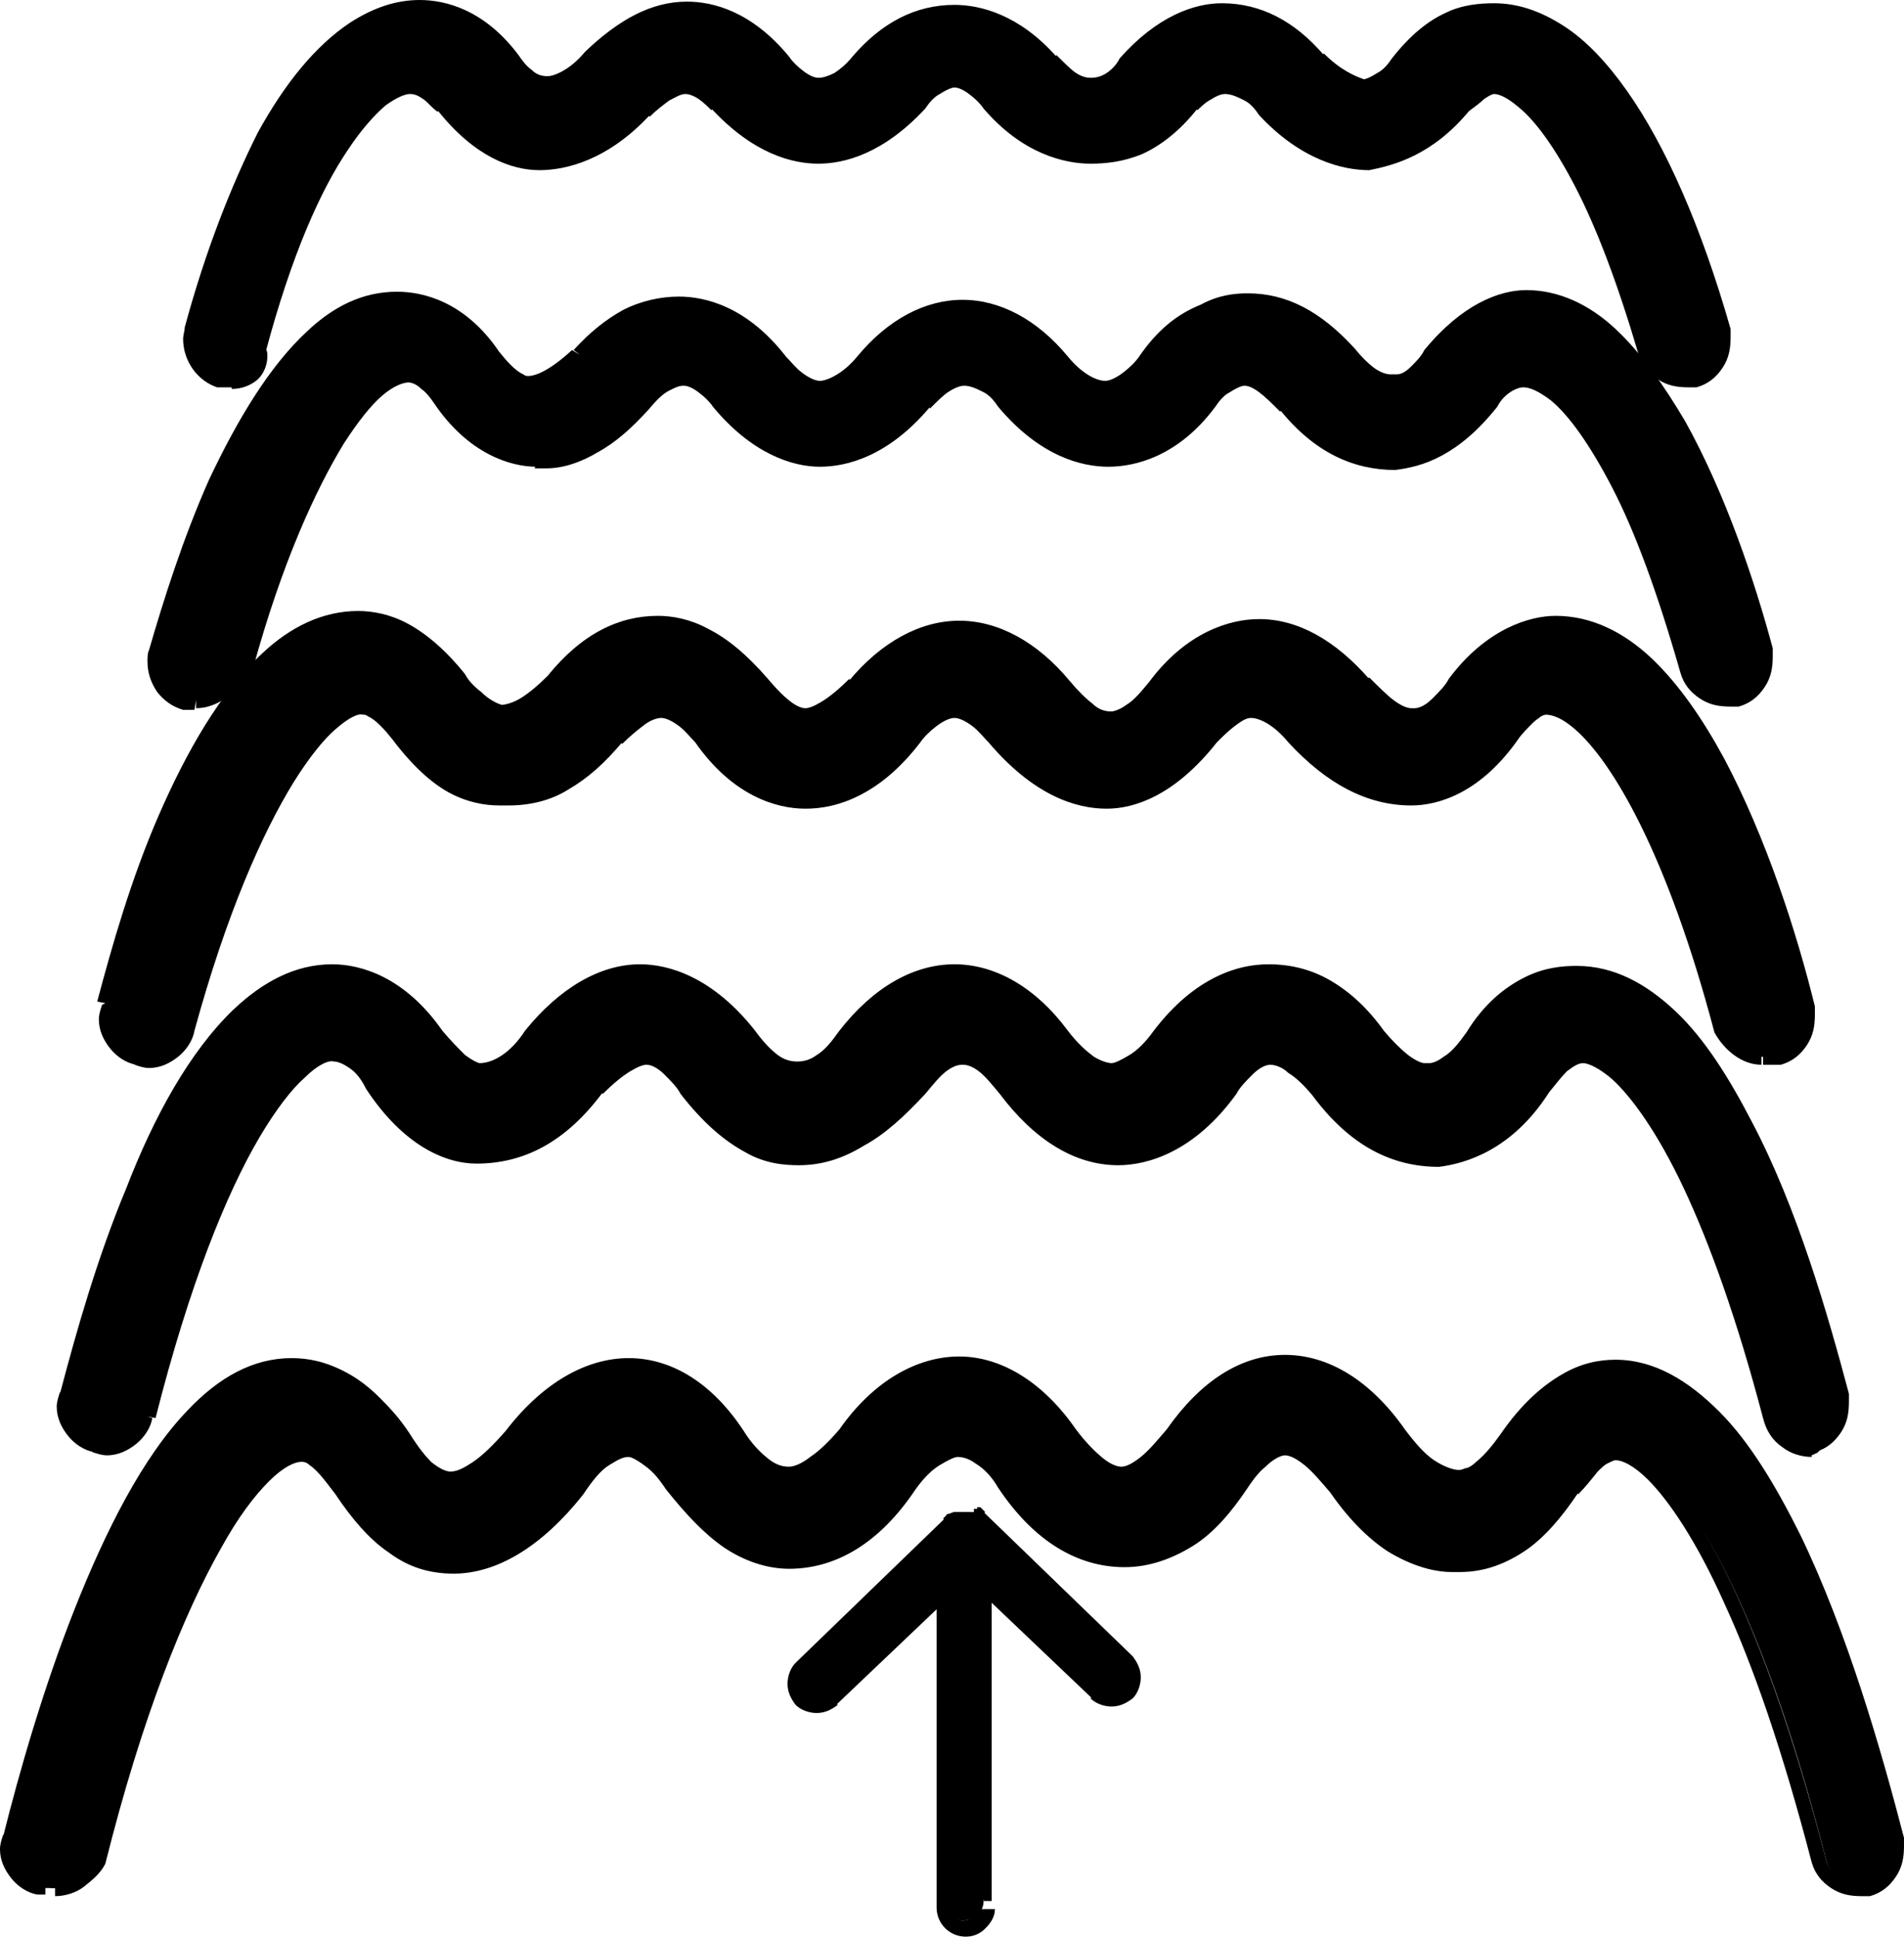 <?xml version="1.0" encoding="utf-8"?>
<!-- Generator: Adobe Illustrator 16.0.0, SVG Export Plug-In . SVG Version: 6.00 Build 0)  -->
<!DOCTYPE svg PUBLIC "-//W3C//DTD SVG 1.1//EN" "http://www.w3.org/Graphics/SVG/1.1/DTD/svg11.dtd">
<svg version="1.1" id="Layer_1" xmlns="http://www.w3.org/2000/svg" xmlns:xlink="http://www.w3.org/1999/xlink" x="0px" y="0px"
	 width="117.5px" height="119.5px" viewBox="65.7 -26.4 117.5 119.5" style="enable-background:new 65.7 -26.4 117.5 119.5;"
	 xml:space="preserve">
<g>
	<path d="M80-2.9c-0.2,0-0.5,0-0.7,0c-1.2-0.5-2-1.7-1.7-3.2c3.5-12.6,8.6-19.7,14.1-19.7c1.5,0,3.7,0.5,5.7,3.2
		c0.5,0.7,1.2,1.5,2.2,1.5c0.7,0,1.7-0.5,2.7-1.7c2-2,3.9-3,5.9-3c1.5,0,3.7,0.5,5.9,3.2c0.5,0.7,1.5,1.5,2.2,1.5s1.7-0.5,2.5-1.5
		c1.7-2,3.7-3,5.9-3c1.5,0,3.7,0.5,5.9,3c1,1,1.7,1.5,2.5,1.5c1,0,1.7-0.7,2.2-1.5c2.2-2.5,4.4-3.2,5.9-3.2c2.2,0,4.2,1,5.9,3
		c1,1,2,1.5,2.7,1.7c0.7,0,1.7-0.7,2.2-1.5c2-2.7,4.2-3.2,5.9-3.2c5.4,0,10.6,7.2,14.1,19.7c0.2,1.2-0.5,2.7-1.7,3
		c-1.2,0.2-2.7-0.5-3-1.7c-3.5-11.8-7.4-16.3-9.4-16.3c-0.5,0-1.2,0.5-2,1.2c-2.2,2.7-4.4,3.2-5.9,3.5c-1.5,0-3.9-0.5-6.4-3.2
		c-0.5-0.7-1.5-1.5-2.5-1.5c-0.7,0-1.5,0.7-2,1.2c-2.2,2.7-4.4,3.2-6.2,3.2c-1.5,0-3.9-0.5-6.2-3.2c-0.5-0.7-1.5-1.5-2.2-1.5
		s-1.7,0.7-2.2,1.5c-2.5,2.7-4.7,3.2-6.2,3.2s-3.7-0.5-6.2-3.2c-0.5-0.5-1.2-1.2-2-1.2c-0.8,0-1.7,0.7-2.5,1.5
		c-2.5,2.7-4.9,3.2-6.4,3.2s-3.7-0.7-5.9-3.5c-0.7-0.7-1.2-1.2-2-1.2c-2,0-6.2,4.2-9.4,16.3C82-3.7,81-2.9,80-2.9z"/>
	<path d="M80-2.9v-0.5c-0.2,0-0.5,0-0.7,0v0.5l0.2-0.5C78.6-3.7,78-4.5,78-5.5c0-0.2,0-0.3,0.1-0.5l-0.5-0.1L78.1-6
		c1.7-6.3,3.9-11.1,6.2-14.4c1.2-1.6,2.4-2.9,3.6-3.7c1.2-0.8,2.5-1.2,3.8-1.2c1.4,0,3.4,0.4,5.3,3l0.4-0.3L97-22.3
		c0.3,0.4,0.6,0.8,1,1.1c0.4,0.3,1,0.6,1.6,0.6c0.9,0,2-0.6,3.1-1.9l-0.4-0.3l0.4,0.4c2-2,3.7-2.9,5.5-2.9c1.4,0,3.4,0.4,5.5,3
		l0.4-0.3l-0.4,0.3c0.3,0.4,0.7,0.8,1.1,1.1c0.5,0.3,0.9,0.6,1.5,0.6c0.5,0,1-0.2,1.5-0.4c0.5-0.3,1-0.7,1.4-1.2l-0.4-0.3l0.4,0.3
		c1.6-1.9,3.5-2.8,5.5-2.8c1.4,0,3.4,0.4,5.5,2.8c0.5,0.5,1,0.9,1.4,1.2c0.5,0.3,0.9,0.5,1.4,0.5c0.6,0,1.2-0.2,1.6-0.6
		c0.4-0.3,0.8-0.8,1-1.2l-0.4-0.3l0.4,0.3c2.1-2.4,4.2-3,5.5-3c2,0,3.9,0.9,5.5,2.8c1.1,1.1,2.1,1.6,2.9,1.8h0.1h0.1
		c0.5,0,1-0.2,1.5-0.5c0.5-0.3,0.9-0.7,1.2-1.2l-0.4-0.3l0.4,0.3c1-1.3,1.9-2,2.9-2.5c0.9-0.4,1.8-0.5,2.6-0.5
		c1.2,0,2.5,0.4,3.7,1.2c1.9,1.2,3.7,3.4,5.4,6.5c1.7,3.1,3.2,7,4.5,11.6l0.5-0.1L171.5-6c0,0.1,0,0.2,0,0.3c0,0.5-0.1,0.9-0.4,1.3
		c-0.2,0.4-0.6,0.7-1,0.8l0.1,0.5l-0.1-0.5c-0.1,0-0.2,0-0.3,0c-0.5,0-0.9-0.1-1.3-0.4c-0.4-0.2-0.7-0.6-0.8-1
		c-1.8-5.9-3.6-10-5.3-12.7c-0.8-1.3-1.7-2.3-2.4-2.9c-0.8-0.6-1.5-1-2.1-1c-0.4,0-0.8,0.2-1.2,0.4c-0.4,0.2-0.8,0.6-1.2,0.9
		c-2.1,2.6-4.1,3-5.6,3.3l0.1,0.5V-17c-1.4,0-3.6-0.4-6-3l-0.4,0.3L144-20c-0.3-0.4-0.7-0.8-1.2-1.1s-1.1-0.6-1.7-0.6
		c-0.5,0-1,0.2-1.4,0.5c-0.4,0.3-0.7,0.6-1,0.8c-1.1,1.3-2.1,2-3.1,2.5c-1,0.4-1.9,0.5-2.7,0.5c-1.4,0-3.6-0.4-5.8-3l-0.4,0.3
		l0.4-0.3c-0.3-0.4-0.7-0.8-1.1-1.1c-0.5-0.3-0.9-0.6-1.5-0.6c-0.5,0-1,0.2-1.5,0.5s-0.9,0.7-1.2,1.2l0.4,0.3l-0.4-0.3
		c-2.4,2.6-4.4,3-5.8,3c-1.4,0-3.4-0.4-5.8-3c-0.3-0.3-0.6-0.6-1-0.8c-0.4-0.3-0.8-0.5-1.4-0.5c-0.5,0-1.1,0.2-1.5,0.5
		c-0.5,0.3-0.9,0.7-1.3,1.1c-2.4,2.6-4.6,3-6,3c-1.3,0-3.4-0.6-5.5-3.3c-0.4-0.3-0.7-0.7-1-0.9c-0.4-0.3-0.8-0.4-1.3-0.4
		c-0.7,0-1.4,0.3-2.2,1c-2.3,1.9-5.3,6.6-7.7,15.7v0.1v0.1c0,0.1,0,0.2,0,0.3c0,0.3-0.1,0.5-0.4,0.7c-0.2,0.2-0.6,0.3-0.9,0.3V-2.9
		v0.5c0.6,0,1.1-0.2,1.5-0.5c0.4-0.3,0.7-0.9,0.7-1.5c0-0.2,0-0.3-0.1-0.5l-0.5,0.1l0.5,0.1c1.6-6,3.4-10,5.1-12.5
		c0.8-1.2,1.6-2.1,2.3-2.7c0.7-0.5,1.2-0.7,1.5-0.7s0.5,0.1,0.8,0.3s0.5,0.5,0.9,0.8l0.4-0.4l-0.4,0.3c2.3,2.9,4.6,3.7,6.3,3.7
		c1.6,0,4.2-0.6,6.8-3.4l-0.4-0.3l0.4,0.4c0.4-0.4,0.8-0.7,1.2-1c0.4-0.2,0.7-0.4,1-0.4c0.2,0,0.5,0.1,0.8,0.3s0.6,0.5,0.8,0.7
		L110-20l-0.4,0.3c2.6,2.8,5,3.4,6.6,3.4c1.6,0,4-0.6,6.6-3.4c0.2-0.3,0.5-0.7,0.9-0.9c0.3-0.2,0.7-0.4,0.9-0.4s0.5,0.1,0.9,0.4
		c0.4,0.3,0.7,0.6,0.9,0.9c2.4,2.8,5,3.4,6.6,3.4c0.9,0,2-0.1,3.2-0.6c1.1-0.5,2.3-1.4,3.4-2.8l-0.4-0.3l0.4,0.4
		c0.2-0.2,0.5-0.5,0.9-0.7c0.3-0.2,0.6-0.3,0.8-0.3c0.4,0,0.8,0.2,1.2,0.4c0.4,0.2,0.7,0.6,0.9,0.9c2.6,2.8,5.2,3.4,6.8,3.4
		c1.5-0.3,3.9-0.9,6.2-3.7l-0.4-0.3l0.3,0.4c0.4-0.3,0.8-0.6,1-0.8c0.3-0.2,0.5-0.3,0.6-0.3c0.3,0,0.8,0.2,1.5,0.8
		c1,0.8,2.2,2.4,3.5,4.9c1.3,2.5,2.6,5.9,3.9,10.3l0.5-0.1l-0.5,0.1c0.2,0.7,0.6,1.2,1.2,1.6c0.6,0.4,1.2,0.5,1.9,0.5
		c0.2,0,0.3,0,0.5,0c0.7-0.2,1.2-0.6,1.6-1.2c0.4-0.6,0.5-1.2,0.5-1.9c0-0.2,0-0.3,0-0.5c-1.8-6.3-4-11.3-6.4-14.7
		c-1.2-1.7-2.5-3.1-3.9-4c-1.4-0.9-2.8-1.4-4.3-1.4c-0.9,0-2,0.1-3,0.6c-1.1,0.5-2.2,1.4-3.3,2.8c-0.2,0.3-0.5,0.7-0.9,0.9
		c-0.3,0.2-0.7,0.4-0.9,0.4v0.5l0.1-0.5c-0.6-0.2-1.5-0.6-2.5-1.6l-0.4,0.4l0.4-0.3c-1.8-2.1-3.9-3.2-6.3-3.2c-1.7,0-4,0.8-6.3,3.4
		c-0.2,0.4-0.5,0.7-0.8,0.9c-0.3,0.2-0.6,0.3-1,0.3c-0.3,0-0.6-0.1-0.9-0.3c-0.3-0.2-0.7-0.6-1.2-1.1l-0.4,0.4l0.4-0.3
		c-2.3-2.6-4.7-3.2-6.3-3.2c-2.4,0-4.5,1.1-6.3,3.2c-0.4,0.5-0.8,0.8-1.1,1c-0.4,0.2-0.7,0.3-1,0.3c-0.2,0-0.5-0.1-0.9-0.4
		s-0.7-0.6-0.9-0.9c-2.3-2.8-4.7-3.4-6.3-3.4c-2.2,0-4.2,1.1-6.3,3.1c-0.9,1.1-1.9,1.5-2.3,1.5c-0.4,0-0.7-0.1-1-0.4
		c-0.3-0.2-0.6-0.6-0.8-0.9c-2.1-2.8-4.5-3.4-6.1-3.4c-1.5,0-2.9,0.5-4.3,1.4c-2.1,1.4-4,3.7-5.7,6.8C80-15,78.4-11,77.1-6.2
		C77.1-6,77-5.7,77-5.5c0,1.4,0.9,2.6,2.1,3h0.1h0.1c0.2,0,0.5,0,0.7,0V-2.9z"/>
	<path d="M77.8,16.8c-0.2,0-0.5,0-0.7,0c-1.2-0.2-2-1.7-1.7-3c2.2-8.1,7.2-21.7,14.8-21.7c1.5,0,3.9,0.5,5.9,3.5
		c0.5,0.7,1.5,1.7,2.2,1.7s1.7-0.5,3-1.7c2-2.2,3.9-3.2,6.2-3.2c1.5,0,3.9,0.5,6.2,3.5c0.5,0.7,1.5,1.7,2.5,1.7
		c0.7,0,1.7-0.5,2.7-1.7c3.7-4.4,8.6-4.4,12.3,0c1,1.2,2,1.7,2.7,1.7c1,0,2-1,2.5-1.7c2.2-3.2,4.4-3.7,5.9-3.7c2.2,0,4.2,1,6.2,3.2
		c1,1.2,2.2,2,3,1.7c1,0,1.7-1,2.2-1.7c2.2-2.7,4.4-3.5,5.9-3.5c7.6,0,12.6,13.6,14.8,21.7c0.2,1.2-0.5,2.7-1.7,3
		c-1.2,0.2-2.7-0.5-3-1.7c-3.7-13.1-7.9-18-10.1-18c-0.7,0-1.5,0.7-2,1.5c-2.2,3-4.4,3.5-5.9,3.7c-2.5,0-4.7-1-6.7-3.5
		c-1-1-1.7-1.7-2.5-1.7s-1.7,0.7-2.2,1.5c-2.2,3-4.7,3.5-6.2,3.5s-3.9-0.5-6.4-3.5c-0.5-0.7-1.5-1.5-2.5-1.5s-1.7,0.7-2.5,1.5
		c-2.5,3-4.9,3.5-6.4,3.5s-3.9-0.7-6.2-3.5c-0.5-0.7-1.5-1.5-2.2-1.5c-0.7,0-1.5,0.5-2.5,1.7C103.2,1,101,2.3,98.8,2
		c-1.5,0-3.9-0.7-5.9-3.7c-0.5-0.7-1.2-1.5-2-1.5c-2,0-6.4,4.7-10.1,18C79.8,16.1,78.8,16.8,77.8,16.8z"/>
	<path d="M77.8,16.8v-0.5c-0.2,0-0.5,0-0.7,0v0.5l0.1-0.5c-0.4-0.1-0.7-0.3-0.9-0.6c-0.3-0.4-0.4-0.8-0.4-1.3c0-0.2,0-0.3,0.1-0.5
		l-0.5-0.1l0.5,0.1c1.1-4,2.9-9.4,5.3-13.8c1.2-2.2,2.6-4.1,4.1-5.4s3.1-2.1,4.9-2.1c1.4,0,3.6,0.4,5.5,3.3c0.3,0.4,0.7,0.8,1.1,1.2
		c0.2,0.2,0.5,0.4,0.7,0.5c0.2,0.1,0.5,0.2,0.8,0.2c0.9,0,2-0.6,3.3-1.8c1-1.1,1.9-1.8,2.8-2.3c0.9-0.5,1.9-0.7,3-0.7
		c1.4,0,3.6,0.4,5.8,3.3l0.4-0.3l-0.4,0.3c0.3,0.4,0.7,0.8,1.2,1.2c0.5,0.4,1.1,0.7,1.7,0.7c0.9,0,2-0.6,3.1-1.9
		c1.8-2.1,3.8-3.1,5.8-3.1s4,1,5.8,3.1c1.1,1.3,2.1,1.9,3.1,1.9c0.7,0,1.3-0.3,1.7-0.7c0.5-0.4,0.9-0.8,1.2-1.2
		c1.1-1.5,2.1-2.4,3-2.9c0.9-0.5,1.8-0.6,2.5-0.6c2,0,3.9,0.9,5.8,3l0.4-0.3l-0.4,0.3c0.5,0.5,0.9,1,1.4,1.4c0.5,0.3,1,0.6,1.6,0.6
		c0.2,0,0.4,0,0.5-0.1l-0.2-0.5v0.5c0.7,0,1.2-0.3,1.6-0.7c0.4-0.4,0.7-0.8,1-1.2l-0.4-0.3l0.4,0.3c2.1-2.6,4.2-3.3,5.5-3.3
		c1.7,0,3.4,0.8,4.9,2.1c2.3,2,4.2,5.3,5.8,8.9c1.6,3.5,2.8,7.3,3.6,10.4l0.5-0.1l-0.5,0.1c0,0.1,0,0.2,0,0.3c0,0.5-0.1,0.9-0.4,1.3
		c-0.2,0.4-0.6,0.7-1,0.8l0.1,0.5l-0.1-0.5c-0.1,0-0.2,0-0.3,0c-0.5,0-0.9-0.1-1.3-0.4c-0.4-0.2-0.7-0.6-0.8-1
		c-1.9-6.6-3.8-11.1-5.7-14c-0.9-1.5-1.8-2.5-2.6-3.2s-1.6-1.1-2.3-1.1c-0.5,0-1,0.2-1.4,0.6c-0.4,0.3-0.8,0.7-1,1.2l0.4,0.3
		l-0.4-0.3c-1.1,1.4-2.1,2.3-3,2.8c-0.9,0.5-1.8,0.7-2.5,0.7l0.1,0.5V1.6c-2.4,0-4.4-0.9-6.3-3.3c-0.5-0.5-0.9-0.9-1.4-1.3
		c-0.4-0.3-0.9-0.6-1.5-0.6c-0.5,0-1.1,0.2-1.5,0.5c-0.4,0.3-0.8,0.7-1.1,1.2l0.4,0.3l-0.4-0.3c-2.1,2.9-4.4,3.3-5.8,3.3
		c-1.4,0-3.6-0.4-6-3.3l-0.4,0.3l0.4-0.3c-0.3-0.4-0.7-0.8-1.2-1.1s-1.1-0.6-1.7-0.6c-0.6,0-1.2,0.2-1.6,0.5
		c-0.5,0.3-0.8,0.7-1.2,1.1c-2.4,2.9-4.6,3.3-6,3.3c-1.3,0-3.6-0.6-5.8-3.3l-0.4,0.3l0.4-0.3c-0.3-0.4-0.7-0.8-1.1-1.1
		c-0.5-0.3-0.9-0.6-1.5-0.6c-0.5,0-0.9,0.2-1.4,0.5c-0.5,0.3-0.9,0.8-1.5,1.4l0.4,0.3L105-1.7c-1,1.1-1.9,1.9-2.9,2.4
		c-0.9,0.6-1.8,0.8-2.7,0.8c-0.2,0-0.4,0-0.6,0c-1.3,0-3.6-0.6-5.5-3.5c-0.3-0.4-0.6-0.8-1-1.1s-0.9-0.6-1.4-0.6
		c-0.7,0-1.4,0.4-2.2,1.1c-2.4,2.1-5.6,7.3-8.4,17.3l0.5,0.1l-0.4-0.3c-0.5,0.6-0.9,1.1-1.4,1.4c-0.4,0.3-0.8,0.4-1.2,0.4V16.8v0.5
		c0.6,0,1.2-0.2,1.8-0.6c0.6-0.4,1.1-0.9,1.6-1.6l0.1-0.1v-0.1C83.1,8.3,85.2,3.8,86.9,1c0.9-1.4,1.7-2.4,2.4-3
		c0.7-0.6,1.3-0.8,1.6-0.8c0.2,0,0.5,0.1,0.8,0.4c0.3,0.2,0.6,0.6,0.8,0.9l0.4-0.3l-0.4,0.3c2.1,3.1,4.7,3.9,6.3,3.9V2l-0.1,0.5
		c0.2,0,0.5,0,0.7,0c1.1,0,2.2-0.4,3.2-1c1.1-0.6,2.1-1.5,3.1-2.6c0.5-0.6,0.9-1,1.3-1.2c0.4-0.2,0.6-0.3,0.9-0.3
		c0.2,0,0.5,0.1,0.9,0.4c0.4,0.3,0.7,0.6,0.9,0.9c2.4,2.9,4.9,3.7,6.6,3.7c1.6,0,4.2-0.6,6.8-3.7l-0.4-0.3l0.4,0.4
		c0.4-0.4,0.8-0.8,1.1-1c0.3-0.2,0.7-0.4,1-0.4c0.4,0,0.8,0.2,1.2,0.4c0.4,0.2,0.7,0.6,0.9,0.9c2.6,3.1,5.2,3.7,6.8,3.7
		c1.6,0,4.3-0.6,6.6-3.7c0.2-0.3,0.5-0.7,0.9-0.9c0.3-0.2,0.7-0.4,0.9-0.4s0.5,0.1,0.9,0.4c0.4,0.3,0.8,0.7,1.3,1.2l0.4-0.4
		l-0.4,0.3c2.1,2.6,4.5,3.7,7.1,3.7c0.8-0.1,1.8-0.3,2.9-0.9c1.1-0.6,2.2-1.5,3.4-3c0.2-0.4,0.5-0.7,0.8-0.9
		c0.3-0.2,0.6-0.3,0.8-0.3c0.4,0,0.9,0.2,1.7,0.8c1.1,0.9,2.4,2.7,3.8,5.4c1.4,2.7,2.8,6.5,4.2,11.4l0.5-0.1l-0.5,0.1
		c0.2,0.7,0.6,1.2,1.2,1.6c0.6,0.4,1.2,0.5,1.9,0.5c0.2,0,0.3,0,0.5,0c0.7-0.2,1.2-0.6,1.6-1.2c0.4-0.6,0.5-1.2,0.5-1.9
		c0-0.2,0-0.3,0-0.5c-1.1-4.1-2.9-9.5-5.4-14c-1.3-2.2-2.7-4.2-4.3-5.7c-1.6-1.5-3.5-2.4-5.5-2.4c-1.7,0-4,0.9-6.3,3.7
		c-0.2,0.4-0.5,0.7-0.8,1s-0.6,0.5-0.9,0.5h-0.1h-0.1h-0.2c-0.2,0-0.6-0.1-1-0.4c-0.4-0.3-0.8-0.7-1.2-1.2c-2.1-2.3-4.2-3.4-6.6-3.4
		c-0.8,0-1.8,0.1-2.9,0.7C138.3-7,137.1-6,136-4.4l0.4,0.3L136-4.4c-0.2,0.3-0.6,0.7-1,1c-0.4,0.3-0.8,0.5-1.1,0.5
		c-0.5,0-1.4-0.4-2.3-1.5c-1.9-2.3-4.2-3.5-6.5-3.5s-4.6,1.2-6.5,3.5c-0.9,1.1-1.9,1.5-2.3,1.5c-0.3,0-0.7-0.2-1.1-0.5
		c-0.4-0.3-0.7-0.7-1-1c-2.4-3.1-5-3.7-6.6-3.7c-1.2,0-2.4,0.3-3.4,0.8c-1.1,0.6-2.1,1.4-3.1,2.5l0.4,0.3L101-4.8
		c-1.3,1.2-2.2,1.6-2.7,1.6c-0.1,0-0.2,0-0.3-0.1c-0.5-0.2-1.1-0.9-1.5-1.4l-0.4,0.3l0.4-0.3c-2.1-3.1-4.7-3.7-6.3-3.7
		c-2.1,0-3.9,0.9-5.5,2.4c-2.4,2.2-4.4,5.6-6.1,9.2c-1.6,3.6-2.8,7.4-3.7,10.5c-0.1,0.2-0.1,0.5-0.1,0.7c0,0.7,0.2,1.3,0.6,1.9
		c0.4,0.5,0.9,0.9,1.6,1.1c0.2,0,0.5,0,0.7,0L77.8,16.8L77.8,16.8z"/>
	<path d="M174.5,38.8c-1,0-2-0.7-2.5-1.7c-3.9-14.8-8.6-20-10.9-20c-0.7,0-1.7,1-2.2,1.7c-2.2,3.2-4.7,3.9-6.2,3.9
		c-2.5,0-4.9-1.2-7.2-3.7c-1-1.2-2-1.7-2.7-1.7c-1,0-1.7,1-2.5,1.7c-2.5,3.2-4.9,3.9-6.4,3.9c-1.7,0-4.2-0.7-6.9-3.9
		c-0.5-0.7-1.5-1.7-2.5-1.7s-2,1-2.5,1.7c-2.5,3.2-4.9,3.9-6.7,3.9c-1.7,0-4.2-0.7-6.4-3.9c-0.5-0.7-1.5-1.7-2.5-1.7
		c-0.7,0-1.7,0.7-2.7,1.7c-2.2,2.7-4.4,3.9-7.2,3.7c-1.7,0-3.9-0.7-6.2-3.9c-0.5-0.7-1.5-1.7-2.2-1.7c-2.2,0-6.9,5.4-10.9,20
		c-0.2,1.2-1.7,2.2-3,1.7c-1.2-0.2-2.2-1.7-1.7-3c2.2-8.9,7.4-23.7,15.5-23.7c1.7,0,3.9,0.7,6.2,3.7c0.5,0.7,1.5,1.7,2.5,2
		c0.7,0,2-0.7,3.2-2c2-2.5,4.2-3.5,6.4-3.5c1.7,0,3.9,0.7,6.4,3.7c1,1.2,2,2,2.7,2c0.7,0,1.7-0.7,3-2c3.9-4.7,8.9-4.7,12.8,0
		c1,1.2,2,2,3,2c0.7,0,1.7-0.7,2.7-2c2.2-3,4.7-3.7,6.4-3.7c2.2,0,4.4,1.2,6.4,3.5c1.2,1.2,2.2,2.2,3.2,2c1,0,2-1.2,2.5-2
		c2.2-3,4.7-3.7,6.2-3.7c8.1,0,13.3,14.8,15.5,23.7c0.2,1.2-0.5,2.7-1.7,3C175,38.8,174.7,38.8,174.5,38.8z"/>
	<path d="M174.5,38.8v-0.5c-0.8,0-1.6-0.6-2.1-1.4l-0.4,0.2l0.5-0.1c-2-7.4-4.1-12.5-6.1-15.7c-1-1.6-1.9-2.8-2.8-3.5
		c-0.9-0.8-1.7-1.2-2.5-1.2c-0.3,0-0.6,0.1-0.8,0.2c-0.7,0.4-1.4,1.1-1.8,1.7c-2.1,3.1-4.4,3.7-5.8,3.7c-2.3,0-4.6-1.1-6.8-3.5
		l-0.4,0.3l0.4-0.3c-1.1-1.3-2.1-1.9-3.1-1.9c-0.7,0-1.2,0.3-1.6,0.7c-0.4,0.4-0.8,0.8-1.2,1.1c-2.4,3.1-4.7,3.7-6,3.7
		c-1.6,0-3.9-0.6-6.5-3.7L127,19l0.4-0.3c-0.3-0.4-0.7-0.8-1.2-1.2c-0.5-0.4-1.1-0.7-1.7-0.7c-0.7,0-1.3,0.3-1.7,0.7
		c-0.5,0.4-0.9,0.8-1.2,1.2L122,19l-0.4-0.3c-1.2,1.6-2.4,2.5-3.4,3c-1.1,0.5-2,0.7-2.9,0.7c-1.6,0-3.9-0.6-6-3.7
		c-0.3-0.4-0.7-0.8-1.2-1.2c-0.5-0.4-1.1-0.7-1.7-0.7c-0.5,0-1,0.2-1.5,0.6c-0.5,0.3-1,0.8-1.5,1.3c-1,1.2-2,2.1-3,2.7
		c-1,0.6-2.1,0.9-3.2,0.9c-0.2,0-0.4,0-0.6,0c-0.8,0-1.7-0.2-2.6-0.7c-1-0.5-2-1.5-3.2-3c-0.3-0.4-0.7-0.8-1.1-1.2
		c-0.2-0.2-0.5-0.4-0.7-0.5c-0.2-0.1-0.5-0.2-0.8-0.2c-0.8,0-1.5,0.4-2.4,1.2c-1.3,1.2-2.8,3.2-4.3,6.3s-3.2,7.3-4.7,12.8
		c-0.1,0.3-0.3,0.7-0.6,1c-0.3,0.3-0.8,0.4-1.2,0.4c-0.2,0-0.4,0-0.5-0.1c-0.3-0.1-0.7-0.3-1-0.6s-0.4-0.8-0.4-1.2
		c0-0.2,0-0.4,0.1-0.5c1.1-4.4,2.9-10.3,5.5-15.1c1.3-2.4,2.7-4.5,4.3-5.9c1.6-1.5,3.3-2.3,5.2-2.3c0.8,0,1.7,0.2,2.6,0.7
		c1,0.5,2,1.4,3.2,2.8l0.4-0.3L94,16.2c0.3,0.4,0.7,0.8,1.1,1.2c0.5,0.4,1,0.8,1.6,0.9h0.1h0.1c0.5,0,1.1-0.2,1.7-0.6
		c0.6-0.4,1.3-0.9,1.9-1.6c1.9-2.4,4-3.3,6-3.3c0.8,0,1.7,0.2,2.7,0.7s2.1,1.4,3.3,2.9c0.5,0.6,1,1.1,1.5,1.5c0.5,0.4,1,0.6,1.5,0.7
		c0.5,0,1-0.2,1.6-0.6c0.5-0.4,1.1-0.9,1.8-1.5c1.9-2.3,4-3.3,6-3.3s4.1,1.1,6,3.3c0.5,0.6,1,1.2,1.6,1.5c0.6,0.4,1.2,0.6,1.8,0.6
		c0.5,0,1-0.2,1.5-0.6c0.5-0.4,1-0.9,1.6-1.6c2.1-2.9,4.4-3.5,6-3.5c2,0,4.1,1.1,6,3.3c0.5,0.5,1.1,1.1,1.6,1.5s1.1,0.7,1.7,0.7
		c0.1,0,0.2,0,0.4,0l-0.1-0.5v0.5c0.7,0,1.3-0.4,1.8-0.8c0.5-0.4,0.9-1,1.1-1.4l-0.4-0.3l0.4,0.3c2.1-2.9,4.4-3.5,5.8-3.5
		c1.9,0,3.6,0.8,5.2,2.3c2.4,2.2,4.5,5.8,6.1,9.7c1.6,3.9,2.9,8,3.7,11.3l0.5-0.1l-0.5,0.1c0,0.1,0,0.2,0,0.3c0,0.5-0.1,0.9-0.4,1.3
		c-0.2,0.4-0.6,0.7-1,0.8l0.1,0.5v-0.5c-0.4,0-0.7,0-0.9,0V38.8v0.5c0.2,0,0.5,0,0.9,0h0.1h0.1c0.7-0.2,1.2-0.6,1.6-1.2
		c0.4-0.6,0.5-1.2,0.5-1.9c0-0.2,0-0.3,0-0.5c-1.1-4.5-3-10.4-5.6-15.3c-1.3-2.4-2.8-4.6-4.5-6.2s-3.7-2.6-5.9-2.6
		c-1.6,0-4.3,0.8-6.6,3.9c-0.2,0.4-0.6,0.8-1,1.2c-0.4,0.4-0.8,0.6-1.1,0.6h-0.2c-0.3,0-0.7-0.2-1.1-0.5c-0.4-0.3-0.9-0.8-1.5-1.4
		l-0.4,0.4l0.4-0.3c-2.1-2.4-4.4-3.7-6.8-3.7c-1.8,0-4.5,0.8-6.8,3.9L137,16l-0.4-0.3c-0.5,0.6-0.9,1.1-1.4,1.4
		c-0.4,0.3-0.8,0.4-0.9,0.4c-0.4,0-0.8-0.1-1.2-0.5c-0.4-0.3-0.9-0.8-1.4-1.4c-2-2.4-4.4-3.7-6.8-3.7c-2.4,0-4.8,1.3-6.8,3.7
		l0.4,0.3l-0.4-0.4c-0.6,0.6-1.2,1.1-1.7,1.4s-0.8,0.4-1,0.4c-0.2,0-0.5-0.1-0.9-0.4c-0.4-0.3-0.9-0.8-1.4-1.4
		c-1.3-1.5-2.5-2.5-3.7-3.1c-1.1-0.6-2.2-0.8-3.1-0.8c-2.4,0-4.7,1.1-6.8,3.7l0.4,0.3l-0.4-0.3c-0.6,0.6-1.2,1.1-1.7,1.4
		s-1,0.4-1.2,0.4v0.5l0.1-0.5c-0.4-0.1-0.9-0.4-1.3-0.8c-0.4-0.3-0.8-0.7-1-1.1c-1.2-1.5-2.4-2.5-3.5-3.1c-1.1-0.6-2.2-0.8-3.1-0.8
		c-2.2,0-4.2,1-5.9,2.6c-2.6,2.4-4.7,6.1-6.4,10c-1.7,3.9-2.9,8.1-3.8,11.5l0.5,0.1L72,35.6c-0.1,0.3-0.2,0.6-0.2,0.9
		c0,0.7,0.3,1.3,0.7,1.8c0.4,0.5,1,0.9,1.6,1l0.1-0.5L74,39.3c0.3,0.1,0.6,0.2,0.9,0.2c0.7,0,1.3-0.3,1.8-0.7c0.5-0.4,0.9-1,1-1.6
		l-0.5-0.1l0.5,0.1c2-7.3,4.2-12.2,6.1-15.3c1-1.6,1.9-2.7,2.6-3.3c0.8-0.7,1.4-1,1.7-0.9c0.1,0,0.2,0,0.3,0.1
		c0.5,0.2,1.1,0.9,1.5,1.4c1.2,1.6,2.4,2.7,3.5,3.3c1.1,0.6,2.2,0.8,3.1,0.8v-0.5v0.5c0.2,0,0.4,0,0.6,0c1.3,0,2.6-0.3,3.7-1
		c1.2-0.7,2.2-1.6,3.3-2.9l-0.4-0.3l0.4,0.4c0.5-0.5,1-0.9,1.4-1.2c0.4-0.3,0.8-0.4,1-0.4c0.3,0,0.7,0.2,1.1,0.5
		c0.4,0.3,0.7,0.7,1,1l0.4-0.3l-0.4,0.3c2.3,3.3,5,4.1,6.8,4.1c1,0,2.1-0.2,3.3-0.8c1.2-0.6,2.5-1.6,3.8-3.3c0.2-0.3,0.6-0.7,1-1
		c0.4-0.3,0.8-0.5,1.1-0.5s0.7,0.2,1.1,0.5c0.4,0.3,0.7,0.7,1,1c2.8,3.3,5.4,4.1,7.3,4.1c1.7,0,4.2-0.8,6.8-4.1l-0.4-0.3l0.3,0.4
		c0.4-0.4,0.8-0.8,1.2-1.1c0.4-0.3,0.7-0.5,1-0.5c0.5,0,1.4,0.4,2.3,1.5c2.4,2.6,4.9,3.9,7.6,3.9c1.7,0,4.3-0.8,6.6-4.1l-0.4-0.3
		l0.4,0.3c0.2-0.3,0.6-0.7,0.9-1c0.2-0.2,0.4-0.3,0.5-0.4c0.2-0.1,0.3-0.1,0.3-0.1c0.4,0,1,0.2,1.8,0.9c2.3,2,5.7,7.7,8.6,18.7
		c0.6,1.1,1.7,2,2.9,2v-0.5H174.5z"/>
	<path d="M177.5,62.9c-1,0-2.2-0.7-2.5-2c-4.2-16.5-9.4-22.4-11.6-22.4c-1,0-1.7,1-2.5,2c-2.2,3.5-4.9,4.2-6.4,4.4
		c-2.7,0-5.2-1.2-7.4-4.2c-1-1.2-2.2-2-3-2c-1,0-2,1.2-2.5,2c-2.5,3.5-5.2,4.2-6.9,4.2c-2.5,0-4.9-1.5-6.9-4.2s-3.5-2.7-5.4,0
		c-2.5,2.7-4.9,4.2-7.4,4.2c-1.7,0-4.2-0.7-6.9-4.2c-0.5-0.7-1.5-2-2.5-2c-0.7,0-1.7,0.7-3,2c-2.2,3-4.7,4.2-7.4,4.2
		c-1.7,0-4.2-1-6.4-4.4c-0.5-1-1.5-2-2.5-2C84,38.5,79,44.4,74.8,61c-0.2,1.2-1.7,2.2-3,1.7c-1.2-0.2-2.2-1.7-1.7-3
		c2.5-9.9,7.9-26.1,16.3-26.1c1.7,0,4.2,0.7,6.4,3.9c1,1.2,2,2.2,2.7,2.2c1,0,2.2-0.7,3.2-2.2c2-2.5,4.4-3.9,6.7-3.9
		c1.7,0,4.2,0.7,6.7,3.9c1,1.5,2,2.2,3,2.2s2-0.7,3-2.2c3.9-5.2,9.4-5.2,13.3,0c1.2,1.5,2.2,2.2,3,2.2c0.7,0,2-0.7,3-2.2
		c2.5-3.2,4.9-3.9,6.7-3.9c2.5,0,4.7,1.2,6.7,3.9c1.2,1.5,2.5,2.5,3.2,2.2c0.7,0,1.7-0.7,2.7-2.2c2.2-3.5,4.7-3.9,6.4-3.9
		c8.4,0,13.8,16.3,16.3,26.1c0.2,1.2-0.5,2.7-1.7,3C177.7,62.9,177.5,62.9,177.5,62.9z"/>
	<path d="M177.5,62.9v-0.5c-0.4,0-0.8-0.1-1.2-0.4s-0.7-0.7-0.8-1.2c-2.1-8.3-4.5-13.9-6.6-17.5c-1.1-1.8-2.1-3.1-3-3.9
		c-0.9-0.8-1.7-1.3-2.5-1.3c-0.7,0-1.2,0.3-1.7,0.8c-0.4,0.4-0.8,0.9-1.2,1.4c-2.1,3.4-4.6,4-6,4.2l0.1,0.5v-0.5c-2.5,0-4.9-1.1-7-4
		c-0.5-0.6-1.1-1.2-1.7-1.5c-0.6-0.4-1.1-0.6-1.7-0.6c-0.7,0-1.3,0.4-1.8,0.8s-0.9,1-1.1,1.4l0.4,0.3l-0.4-0.3c-2.4,3.4-4.9,4-6.5,4
		c-2.3,0-4.6-1.4-6.5-4c-0.5-0.7-1-1.2-1.5-1.6c-0.5-0.4-1.1-0.6-1.6-0.6c-0.6,0-1.1,0.2-1.6,0.6c-0.5,0.4-1,0.9-1.5,1.6l0.4,0.3
		l-0.4-0.3c-1.2,1.3-2.4,2.3-3.6,3c-1.2,0.7-2.3,1-3.4,1c-0.8,0-1.7-0.2-2.8-0.7c-1.1-0.6-2.3-1.6-3.7-3.3l-0.4,0.3l0.4-0.3
		c-0.3-0.4-0.6-0.9-1.1-1.3c-0.5-0.4-1.1-0.9-1.8-0.9c-0.5,0-1,0.2-1.6,0.6c-0.5,0.4-1.1,0.9-1.8,1.5c-2.1,2.9-4.5,4-7,4
		c-1.5,0-3.8-0.9-6-4.2l-0.4,0.3l0.4-0.2c-0.3-0.6-0.7-1.1-1.2-1.5C87.6,38.3,87,38,86.3,38c-0.8,0-1.6,0.5-2.5,1.3
		c-1.4,1.3-2.9,3.6-4.6,7.1c-1.6,3.5-3.3,8.3-4.9,14.5c-0.1,0.3-0.3,0.7-0.6,1c-0.3,0.3-0.8,0.4-1.2,0.4c-0.2,0-0.4,0-0.5-0.1
		c-0.3-0.1-0.7-0.3-1-0.6c-0.3-0.3-0.4-0.8-0.4-1.2c0-0.2,0-0.4,0.1-0.5c1.2-4.9,3.2-11.4,5.9-16.7c1.3-2.6,2.9-4.9,4.5-6.5
		c1.7-1.6,3.5-2.5,5.4-2.5c1.6,0,3.9,0.6,6,3.7c0.5,0.6,1,1.2,1.5,1.6c0.5,0.4,1,0.8,1.6,0.8c1.2,0,2.6-0.8,3.6-2.4l-0.4-0.3
		l0.4,0.3c1.9-2.4,4.2-3.7,6.3-3.7c1.6,0,3.9,0.6,6.3,3.7l0.4-0.3l-0.4,0.3c0.5,0.8,1.1,1.4,1.6,1.8c0.6,0.4,1.2,0.6,1.8,0.6
		c0.6,0,1.2-0.2,1.8-0.6c0.6-0.4,1.1-1,1.6-1.8l-0.4-0.3l0.4,0.3c1.9-2.5,4.1-3.7,6.2-3.7c2.2,0,4.4,1.2,6.2,3.7
		c0.6,0.8,1.2,1.4,1.7,1.8c0.6,0.4,1.1,0.6,1.6,0.6s1.1-0.2,1.7-0.6c0.6-0.4,1.2-1,1.7-1.8l-0.4-0.3l0.4,0.3c1.2-1.6,2.4-2.5,3.4-3
		c1.1-0.5,2-0.7,2.9-0.7c1.2,0,2.2,0.3,3.3,0.9c1,0.6,2,1.5,3,2.8c0.5,0.7,1.1,1.3,1.7,1.7c0.6,0.4,1.1,0.7,1.6,0.7
		c0.2,0,0.3,0,0.5-0.1l-0.2-0.5v0.5c0.5,0,1-0.2,1.5-0.6c0.5-0.4,1-1,1.6-1.8c1.1-1.7,2.2-2.6,3.2-3.1s2-0.6,2.8-0.6
		c1.9,0,3.7,0.9,5.4,2.6c2.5,2.4,4.7,6.4,6.4,10.7s3.1,8.8,4,12.5l0.5-0.1l-0.5,0.1c0,0.1,0,0.2,0,0.3c0,0.5-0.1,0.9-0.4,1.3
		c-0.2,0.4-0.6,0.7-1,0.8l-0.4,0.1v0.4h0.3l-0.2-0.2l-0.1,0.2h0.3l-0.2-0.2l0.3,0.2l-0.1-0.3l-0.2,0.1l0.3,0.2l-0.1-0.3l0.1,0.3
		v-0.3h-0.1l0.1,0.3v-0.3v0.4v0.5c0,0,0.2,0,0.3-0.1c0.1,0,0.2-0.1,0.3-0.2c0.1-0.1,0.1-0.3,0.1-0.4h-0.5l0.1,0.5
		c0.7-0.2,1.2-0.6,1.6-1.2c0.4-0.6,0.5-1.2,0.5-1.9c0-0.2,0-0.3,0-0.5c-1.3-4.9-3.2-11.5-6-16.8c-1.4-2.7-2.9-5.1-4.7-6.8
		s-3.8-2.8-6.1-2.8c-0.9,0-2,0.1-3.2,0.7c-1.2,0.6-2.5,1.6-3.6,3.4l0.4,0.3l-0.4-0.3c-0.5,0.7-0.9,1.2-1.4,1.5
		c-0.4,0.3-0.7,0.4-0.9,0.4h-0.1h-0.1h-0.1c-0.2,0-0.6-0.2-1-0.5c-0.5-0.4-1-0.9-1.5-1.5l-0.4,0.3l0.4-0.3c-1-1.4-2.1-2.4-3.3-3.1
		c-1.2-0.7-2.5-1-3.8-1c-1,0-2.1,0.2-3.3,0.8c-1.2,0.6-2.5,1.6-3.8,3.3c-0.5,0.7-1,1.2-1.5,1.5s-0.9,0.5-1.1,0.5s-0.6-0.1-1.1-0.4
		c-0.4-0.3-1-0.8-1.6-1.6l-0.4,0.3l0.4-0.3c-2-2.7-4.5-4.1-7-4.1s-5,1.4-7.1,4.1c-0.5,0.7-0.9,1.2-1.4,1.5c-0.4,0.3-0.8,0.4-1.2,0.4
		c-0.4,0-0.8-0.1-1.2-0.4c-0.4-0.3-0.9-0.8-1.4-1.5c-2.6-3.3-5.3-4.1-7.1-4.1c-2.5,0-5,1.5-7.1,4.1c-0.9,1.4-2,2-2.8,2
		c-0.1,0-0.5-0.2-0.9-0.5c-0.4-0.4-0.9-0.9-1.4-1.5l-0.4,0.3l0.4-0.3c-2.3-3.3-5-4.1-6.8-4.1c-2.3,0-4.3,1.1-6.1,2.8
		c-2.7,2.6-4.9,6.6-6.6,11c-1.8,4.3-3.1,8.9-4.1,12.7l0.5,0.1l-0.5-0.2c-0.1,0.3-0.2,0.6-0.2,0.9c0,0.7,0.3,1.3,0.7,1.8
		c0.4,0.5,1,0.9,1.6,1l0.1-0.5l-0.2,0.5c0.3,0.1,0.6,0.2,0.9,0.2c0.7,0,1.3-0.3,1.8-0.7s0.9-1,1-1.6L74.8,61l0.5,0.1
		c2.1-8.3,4.4-13.9,6.4-17.3c1-1.7,2-3,2.8-3.7c0.8-0.8,1.5-1.1,1.8-1c0.3,0,0.7,0.2,1.1,0.5c0.4,0.3,0.7,0.8,0.9,1.2
		c2.3,3.5,4.9,4.6,6.8,4.6c2.9,0,5.5-1.3,7.8-4.4l-0.4-0.3l0.4,0.4c0.6-0.6,1.2-1.1,1.7-1.4s0.8-0.4,1-0.4c0.3,0,0.7,0.2,1.1,0.6
		c0.4,0.4,0.8,0.8,1,1.2c1.4,1.8,2.7,2.9,4,3.6c1.2,0.7,2.4,0.8,3.3,0.8c1.4,0,2.7-0.4,4-1.2c1.3-0.7,2.5-1.8,3.8-3.2
		c0.5-0.6,0.9-1.1,1.3-1.4c0.4-0.3,0.7-0.4,1-0.4s0.6,0.1,1,0.4c0.4,0.3,0.8,0.8,1.3,1.4c2.1,2.8,4.6,4.4,7.3,4.4
		c1.8,0,4.7-0.8,7.3-4.4c0.2-0.4,0.6-0.8,1-1.2c0.4-0.4,0.8-0.6,1.1-0.6c0.2,0,0.7,0.1,1.1,0.5c0.5,0.3,1,0.8,1.5,1.4l0.4-0.3
		l-0.4,0.3c2.3,3.1,4.9,4.4,7.8,4.4c1.6-0.2,4.5-1,6.8-4.6l-0.4-0.3l0.4,0.3c0.4-0.5,0.8-1,1.1-1.3c0.4-0.3,0.7-0.5,1-0.5
		c0.3,0,1,0.3,1.8,1c1.2,1.1,2.8,3.3,4.4,6.7c1.6,3.4,3.3,8.1,4.9,14.2L175,61l-0.5,0.1c0.2,0.8,0.6,1.4,1.2,1.8
		c0.5,0.4,1.2,0.6,1.8,0.6V62.9z"/>
	<path d="M69.4,90.1c-0.2,0-0.5,0-0.5,0c-1.2-0.2-2.2-1.7-1.7-3C69.9,76.3,75.8,58,84.5,58c1.7,0,4.4,0.7,6.7,4.4c1,1.5,2,2.5,3,2.5
		s2.2-1,3.7-2.7c4.4-5.7,10.1-5.7,13.8,0c1,1.7,2.2,2.5,3.2,2.5s2.2-1,3.5-2.5c4.2-5.7,9.9-5.7,13.8,0c1.2,1.7,2.5,2.5,3.2,2.5
		c1,0,2-1,3.2-2.5c3.9-5.7,9.6-5.9,13.8,0c1.2,1.7,2.7,2.7,3.7,2.7c0.7,0,2-1,3-2.5c2.5-3.7,4.9-4.4,6.7-4.4
		c8.9,0,14.6,18.3,17.3,29.1c0.2,1.2-0.5,2.7-1.7,3c-1.2,0.2-2.7-0.5-3-1.7c-4.7-18.5-10.1-25.2-12.6-25.2c-1,0-2,1.5-2.7,2.2
		c-2,3-4.2,4.7-6.9,4.7c-2.7,0.2-5.4-1.5-7.6-4.7c-1.2-1.5-2.2-2.5-3.2-2.5s-2.2,1.5-2.7,2.2c-2,3-4.4,4.7-7.2,4.7
		c-2.7,0-5.2-1.5-7.4-4.7c-1-1.5-2.2-2.2-3-2.2c-0.7,0-2,0.7-3,2.2c-2.2,3.2-4.7,4.7-7.4,4.7c-2.7,0-4.9-1.7-7.2-4.7
		c-0.5-0.7-1.7-2.2-2.7-2.2s-2,0.7-3.2,2.5c-2.5,3.2-5.2,4.7-7.6,4.7c-2.7,0-4.9-1.7-6.9-4.7c-0.5-0.7-1.5-2.2-2.5-2.2
		c-2.5,0-7.9,6.7-12.6,25.2C71.6,89.3,70.4,90.1,69.4,90.1z"/>
	<path d="M69.4,90.1v-0.5c-0.2,0-0.5,0-0.5,0v0.5l0.1-0.5c-0.3-0.1-0.7-0.3-1-0.6s-0.4-0.8-0.4-1.2c0-0.2,0-0.4,0.1-0.5
		c1.3-5.4,3.5-12.6,6.4-18.5c1.4-2.9,3.1-5.5,4.8-7.3c1.8-1.8,3.6-2.9,5.6-2.9c0.8,0,1.8,0.2,2.9,0.8c1.1,0.6,2.3,1.6,3.4,3.4
		c0.5,0.8,1,1.4,1.6,1.9c0.5,0.5,1.2,0.8,1.8,0.8c0.7,0,1.3-0.3,2-0.8c0.7-0.5,1.3-1.2,2.1-2.1c2.1-2.8,4.5-4.1,6.8-4.1
		c2.2,0,4.4,1.3,6.2,4l0.4-0.3l-0.4,0.3c0.5,0.9,1.1,1.6,1.7,2c0.6,0.5,1.3,0.7,1.9,0.7c0.7,0,1.3-0.3,1.9-0.8s1.3-1.1,1.9-1.9
		c2-2.8,4.4-4.1,6.6-4.1s4.5,1.3,6.4,4.1c0.6,0.9,1.3,1.6,1.9,2c0.6,0.4,1.2,0.7,1.7,0.7c0.7,0,1.3-0.3,1.8-0.8
		c0.6-0.5,1.1-1.1,1.7-1.9c1.9-2.8,4.2-4.1,6.4-4.1c2.2,0,4.5,1.3,6.5,4.1c0.6,0.9,1.3,1.6,2,2.1c0.7,0.5,1.4,0.8,2.1,0.8
		c0.3,0,0.6-0.1,0.8-0.2c0.8-0.4,1.8-1.3,2.6-2.5c1.2-1.8,2.4-2.8,3.4-3.4c1.1-0.6,2-0.7,2.8-0.7c2,0,3.9,1,5.7,2.9
		c2.7,2.7,4.9,7.2,6.8,12c1.9,4.8,3.3,9.9,4.3,13.9l0.5-0.1l-0.5,0.1c0,0.1,0,0.2,0,0.3c0,0.5-0.1,0.9-0.4,1.3
		c-0.2,0.4-0.6,0.7-1,0.8l0.1,0.5l-0.1-0.5c-0.1,0-0.2,0-0.3,0c-0.5,0-0.9-0.1-1.3-0.4c-0.4-0.2-0.7-0.6-0.8-1
		c-2.4-9.3-4.9-15.6-7.2-19.7c-1.1-2-2.2-3.5-3.2-4.4c-1-1-1.9-1.5-2.7-1.5c-0.4,0-0.7,0.1-1,0.3c-0.4,0.3-0.8,0.7-1.2,1
		c-0.3,0.4-0.6,0.8-0.9,1c-1,1.5-2,2.6-3.1,3.3c-1.1,0.8-2.2,1.1-3.4,1.1c-0.1,0-0.3,0-0.4,0c-1.2,0-2.3-0.4-3.5-1.1
		c-1.1-0.8-2.3-1.9-3.3-3.4c-0.6-0.8-1.2-1.4-1.7-1.9c-0.6-0.5-1.2-0.8-1.8-0.8c-0.8,0-1.4,0.5-1.9,1s-1,1.1-1.2,1.4
		c-1,1.5-2,2.6-3.2,3.3c-1.1,0.8-2.3,1.1-3.6,1.1c-2.5,0-4.8-1.4-7-4.5l-0.4,0.3l0.4-0.3c-0.5-0.8-1.1-1.4-1.7-1.8
		c-0.6-0.4-1.2-0.6-1.7-0.6s-1.1,0.2-1.7,0.6c-0.6,0.4-1.2,1-1.7,1.8l0.4,0.3l-0.4-0.3c-2.2,3.1-4.5,4.5-7,4.5
		c-1.2,0-2.4-0.4-3.5-1.1c-1.1-0.8-2.2-1.9-3.3-3.4l-0.4,0.3l0.4-0.3c-0.3-0.4-0.7-0.9-1.2-1.4s-1.1-1-1.9-1c-0.6,0-1.2,0.2-1.8,0.7
		c-0.6,0.5-1.2,1.1-1.8,2l0.4,0.3l-0.4-0.3c-2.4,3.1-5,4.5-7.2,4.5c-1.2,0-2.4-0.4-3.4-1.1c-1.1-0.8-2.1-1.9-3.1-3.3
		c-0.2-0.3-0.6-0.9-1.1-1.4c-0.2-0.3-0.5-0.5-0.8-0.7c-0.3-0.2-0.6-0.3-1-0.3c-0.9,0-1.7,0.5-2.7,1.5c-1.5,1.4-3.2,4-4.9,7.9
		c-1.8,3.9-3.7,9.2-5.4,16.2l0.5,0.1l-0.5-0.2c-0.1,0.3-0.5,0.7-0.9,1c-0.4,0.3-0.9,0.4-1.2,0.4v0.6v0.5c0.6,0,1.3-0.2,1.8-0.6
		c0.5-0.4,1-0.8,1.3-1.4c2.3-9.2,4.9-15.5,7.1-19.4c1.1-2,2.1-3.3,3-4.2c0.9-0.9,1.6-1.2,2-1.2c0.1,0,0.3,0,0.5,0.2
		c0.6,0.4,1.2,1.3,1.6,1.8l0.4-0.3l-0.4,0.3c1,1.5,2.1,2.8,3.3,3.6c1.2,0.9,2.5,1.3,4,1.3c2.6,0,5.4-1.6,8-4.9
		c0.6-0.9,1.1-1.5,1.6-1.8s0.8-0.5,1.2-0.5c0.2,0,0.7,0.3,1.2,0.7s0.9,1,1.1,1.3c1.2,1.5,2.3,2.7,3.6,3.6c1.2,0.8,2.6,1.3,4,1.3
		c2.9,0,5.6-1.6,7.8-4.9c0.5-0.7,1-1.2,1.5-1.5s0.9-0.5,1.1-0.5c0.3,0,0.7,0.1,1.1,0.4c0.5,0.3,1,0.8,1.4,1.5
		c2.2,3.3,4.9,4.9,7.8,4.9c1.5,0,2.9-0.5,4.2-1.3s2.4-2.1,3.4-3.6l-0.4-0.3l0.4,0.3c0.2-0.3,0.6-0.9,1.1-1.3
		c0.4-0.4,0.9-0.7,1.2-0.7s0.7,0.2,1.2,0.6c0.5,0.4,1,1,1.6,1.7l0.4-0.3l-0.4,0.3c1.1,1.6,2.3,2.8,3.5,3.6c1.3,0.8,2.7,1.3,4,1.3
		c0.2,0,0.3,0,0.5,0v-0.5v0.5c1.5,0,2.8-0.5,4-1.3c1.2-0.8,2.3-2.1,3.3-3.6l-0.4-0.3l0.4,0.4c0.4-0.4,0.8-0.9,1.2-1.4
		c0.2-0.2,0.4-0.4,0.6-0.5c0.2-0.1,0.4-0.2,0.5-0.2c0.4,0,1.1,0.3,2,1.2c1.3,1.3,3,3.8,4.7,7.6c1.8,3.9,3.6,9.1,5.4,16
		c0.2,0.7,0.6,1.2,1.2,1.6c0.6,0.4,1.2,0.5,1.9,0.5c0.2,0,0.3,0,0.5,0c0.7-0.2,1.2-0.6,1.6-1.2c0.4-0.6,0.5-1.2,0.5-1.9
		c0-0.2,0-0.3,0-0.5c-1.4-5.4-3.5-12.7-6.4-18.7c-1.5-3-3.1-5.7-5-7.6s-4-3.2-6.4-3.2c-1,0-2.1,0.2-3.3,0.9s-2.5,1.8-3.8,3.7
		c-0.5,0.7-1,1.3-1.5,1.7c-0.2,0.2-0.5,0.4-0.7,0.4c-0.2,0.1-0.3,0.1-0.4,0.1c-0.3,0-0.9-0.2-1.5-0.6c-0.6-0.4-1.2-1.1-1.8-1.9
		c-2.1-3-4.7-4.6-7.4-4.6s-5.2,1.6-7.3,4.6l0.4,0.3l-0.4-0.3c-0.6,0.7-1.1,1.3-1.6,1.7c-0.5,0.4-0.9,0.6-1.2,0.6
		c-0.2,0-0.6-0.1-1.1-0.5c-0.5-0.4-1.1-1-1.7-1.8l-0.4,0.3l0.4-0.3c-2-2.9-4.6-4.5-7.2-4.5c-2.6,0-5.3,1.5-7.4,4.5l0.4,0.3l-0.4-0.3
		c-0.6,0.7-1.2,1.3-1.8,1.7c-0.5,0.4-1,0.6-1.3,0.6c-0.4,0-0.8-0.1-1.3-0.5c-0.5-0.4-1-0.9-1.5-1.7c-1.9-2.9-4.4-4.5-7.1-4.5
		c-2.6,0-5.3,1.5-7.6,4.5l0.4,0.3l-0.4-0.3c-0.7,0.8-1.4,1.5-2,1.9c-0.6,0.4-1,0.6-1.4,0.6c-0.3,0-0.7-0.2-1.2-0.6
		c-0.4-0.4-0.9-1-1.4-1.7l-0.4,0.3l0.4-0.3c-1.2-1.9-2.5-3.1-3.8-3.8c-1.3-0.7-2.4-0.9-3.4-0.9c-2.4,0-4.5,1.2-6.4,3.2
		c-2.8,2.9-5.1,7.5-7,12.3s-3.4,10-4.4,14l0.5,0.1l-0.5-0.2c-0.1,0.3-0.2,0.6-0.2,0.9c0,0.7,0.3,1.3,0.7,1.8c0.4,0.5,1,0.9,1.6,1
		c0,0,0.3,0,0.5,0v-0.4H69.4z"/>
	<path d="M126.4,90.9V71.3l7,6.7c0.5,0.5,1.3,0.5,1.8,0s0.5-1.3,0-1.8l-9.2-8.9c-0.1-0.1-0.1-0.1-0.2-0.2c0,0-0.1,0-0.1-0.1
		c0,0-0.1,0-0.1-0.1h-0.1h-0.1c-0.1,0-0.2,0-0.3,0c-0.1,0-0.2,0-0.3,0h-0.1h-0.1c0,0-0.1,0-0.1,0.1h-0.1c-0.1,0-0.1,0.1-0.2,0.2
		l-9.2,8.9c-0.5,0.5-0.5,1.3,0,1.8s1.3,0.5,1.8,0l7-6.7v19.6c0,0.7,0.6,1.3,1.3,1.3S126.4,91.6,126.4,90.9z"/>
	<path d="M126.4,90.9h0.5V72.5l6.2,5.9l0.3-0.4l-0.4,0.4c0.3,0.3,0.8,0.5,1.3,0.5s0.9-0.2,1.3-0.5c0.3-0.3,0.5-0.8,0.5-1.3
		s-0.2-0.9-0.5-1.3l-9.2-8.9l-0.3,0.4l0.4-0.4c-0.1-0.1-0.1-0.1-0.2-0.2l-0.1-0.1H126V67l0.2-0.3c-0.1,0-0.1,0-0.2,0V67l0.2-0.3
		l-0.2,0.4l0.3-0.2l-0.2-0.1l-0.2,0.4l0.3-0.2l-0.3,0.2h0.4l-0.1-0.2l-0.3,0.2h0.4v-0.5h-0.5v0.4l0.2-0.3c-0.1,0-0.1,0-0.2,0v0.4
		l0.2-0.3l-0.2,0.4l0.3-0.2l-0.2-0.1l-0.2,0.4l0.3-0.2l-0.3,0.2h0.4l-0.1-0.2l-0.3,0.2h0.4v-0.5h-0.6h-0.1c-0.1,0-0.2,0-0.3,0
		c-0.1,0-0.2,0-0.3,0h-0.1h-0.1c0,0-0.1,0-0.3,0.1c-0.1,0-0.2,0.1-0.2,0.2c-0.1,0.1-0.1,0.2-0.1,0.3h0.5V67h-0.1
		c-0.1,0-0.3,0-0.3,0.1c-0.1,0.1-0.2,0.2-0.2,0.2l0.4,0.4l-0.3-0.4l-9.2,8.9c-0.3,0.3-0.5,0.8-0.5,1.3s0.2,0.9,0.5,1.3
		c0.3,0.3,0.8,0.5,1.3,0.5s0.9-0.2,1.3-0.5l-0.4-0.4l0.3,0.4l6.2-5.9v18.4c0,1,0.8,1.8,1.8,1.8c0.5,0,0.9-0.2,1.2-0.5
		c0.3-0.3,0.6-0.7,0.6-1.2h-0.7h-0.5c0,0.2-0.1,0.4-0.2,0.5c-0.1,0.1-0.3,0.2-0.6,0.2c-0.2,0-0.4-0.1-0.6-0.2
		c-0.2-0.1-0.2-0.4-0.2-0.6V70l-7.8,7.5c-0.2,0.2-0.3,0.2-0.5,0.2s-0.4-0.1-0.5-0.2c-0.2-0.2-0.2-0.3-0.2-0.5s0.1-0.4,0.2-0.5
		l-0.4-0.4l0.3,0.4l9.2-8.9l0.1-0.2v-0.1l-0.3-0.2l0.2,0.3l0.1-0.1l-0.3-0.2l0.2,0.3l-0.2-0.3v0.4l0.2-0.1l-0.2-0.3v0.4h0.1h0.5V67
		h-0.4l0.3,0.2L125,67h-0.4l0.3,0.2l-0.3-0.2l0.1,0.4c0,0,0.1-0.1,0.2-0.2l-0.3-0.2l0.1,0.4l-0.1-0.4v0.4h0.1l-0.1-0.4v0.4h0.1h0.1
		c0.1,0,0.2,0,0.3,0c0.1,0,0.2,0,0.3,0h0.1h0.1v-0.5h-0.5c0,0.1,0,0.2,0.1,0.3c0.1,0.2,0.2,0.2,0.3,0.2h0.2V67h-0.5
		c0,0.1,0,0.2,0.1,0.3c0.1,0.2,0.2,0.2,0.3,0.2h0.2V67l-0.4,0.4c0.1,0.1,0.1,0.1,0.2,0.2l9.2,8.9l0.3-0.4l-0.4,0.4
		c0.2,0.2,0.2,0.3,0.2,0.5s-0.1,0.4-0.2,0.5c-0.2,0.2-0.3,0.2-0.5,0.2c-0.2,0-0.4-0.1-0.5-0.2l-7.8-7.5v20.8h0.5V90.9z"/>
</g>
</svg>
